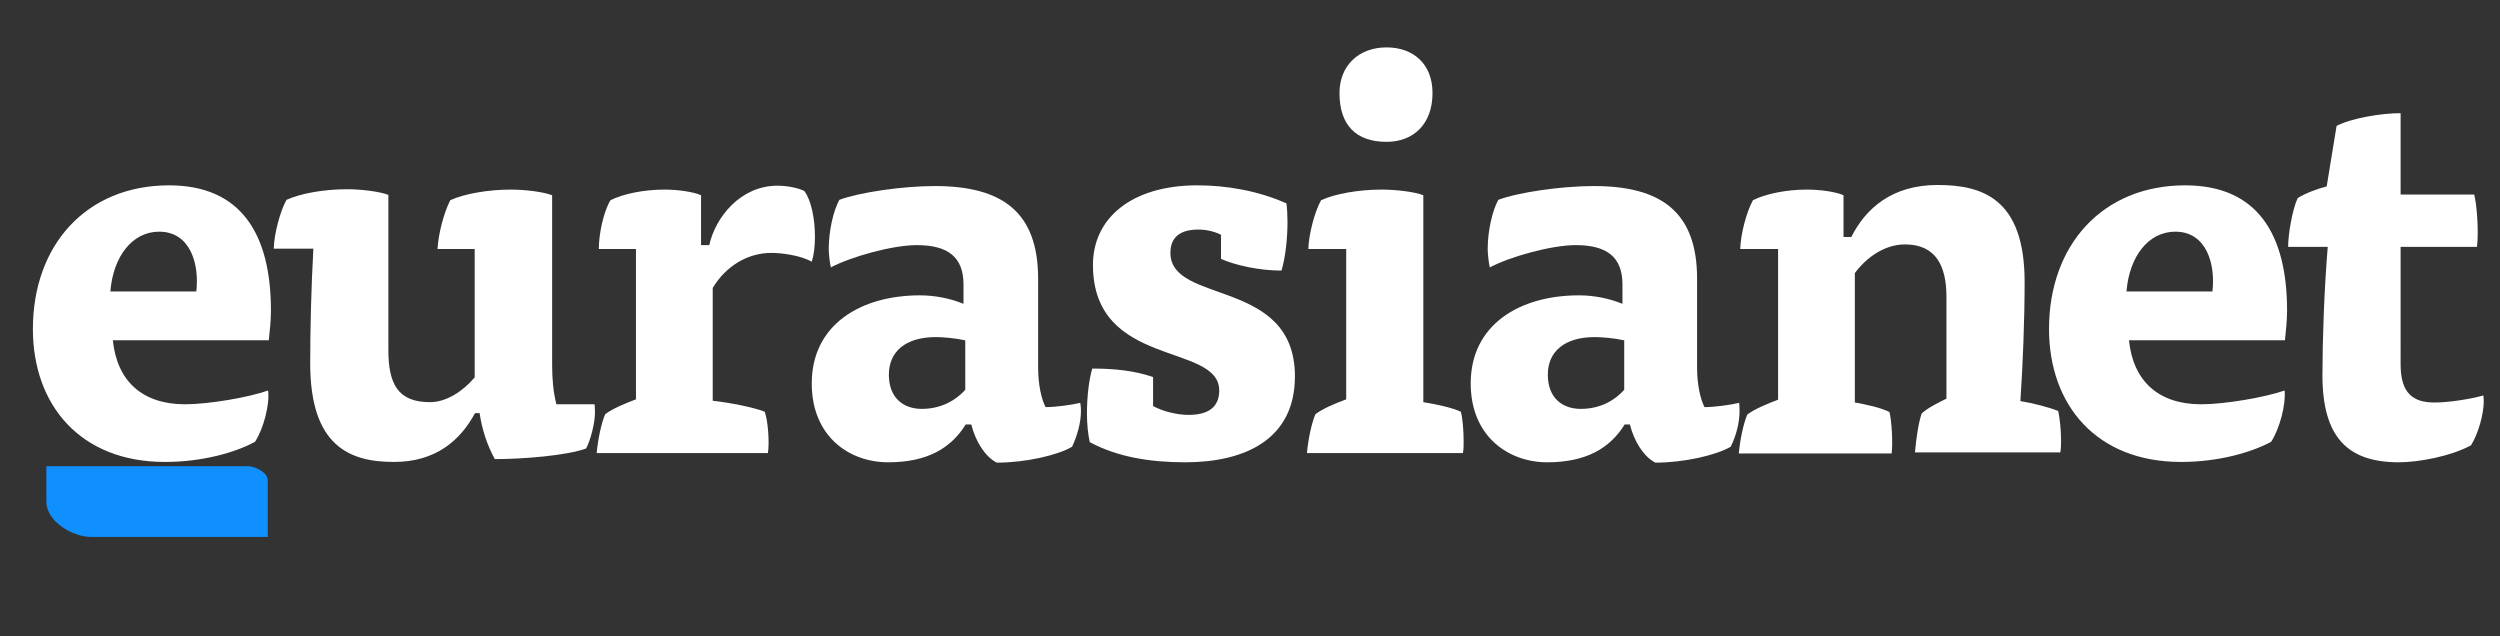<?xml version="1.0" encoding="utf-8"?>
<!-- Generator: Adobe Illustrator 21.0.1, SVG Export Plug-In . SVG Version: 6.00 Build 0)  -->
<svg version="1.1" id="Layer_1" xmlns="http://www.w3.org/2000/svg" xmlns:xlink="http://www.w3.org/1999/xlink" x="0px" y="0px"
	 viewBox="0 0 706.8 179.9" style="enable-background:new 0 0 706.8 179.9;" xml:space="preserve">
<rect x="0" y="0" width="706.8" height="179.9" fill="#333333" stroke="none"/>
<style type="text/css">
	.st0{fill:#fff;}
	.st1{fill:#1090FF;}
</style>
<g>
	<g class="st0">
		<path d="M31.9,96.2c1.2,11.7,8.5,18.1,20.4,18.1c6.8,0,18.2-2,23.5-3.9c0.5,4-1.3,10.8-3.7,14.5c-5.5,3-14.8,5.7-25.5,5.7
			c-23.8,0-37.3-16-37.3-37.6c0-23.7,15.1-40.6,38.5-40.6c20.4,0,28.8,13.8,28.8,35.4c0,2.5-0.3,5.7-0.6,8.4H31.9z M55.5,82.4
			c0.9-7.8-1.7-16.9-10.5-16.9c-7.6,0-13,7-13.8,16.9H55.5z"/>
		<path d="M134.2,70.4h-10.5c0.2-4.2,1.8-10.3,3.6-13.8c3.9-1.8,10.7-3,17.1-3c3.9,0,9.1,0.6,11.7,1.6v48c0,3.8,0.3,7.6,1.2,11.1
			h10.8c0.1,0.8,0.1,1.7,0.1,2.5c0,2.7-1.2,7.6-2.5,10c-5.5,2-17.8,3-25.8,3c-2.1-3.8-3.6-8.2-4.3-13h-1.3
			c-4.1,7.6-11,13.8-22.9,13.8c-12.4,0-23.7-4.3-23.7-27.9c0-9.4,0.3-22,0.9-32.4H77.4c0.1-4.2,1.8-10.6,3.6-13.8
			c3.9-1.8,10.6-3,17.1-3c3.9,0,9.1,0.6,11.7,1.6v43.8c0,9.7,2.7,14.8,11.8,14.8c4.6,0,9.3-3.1,12.6-7V70.4z"/>
		<path d="M200.5,69.4c1.7-7.9,8.8-16.9,19.3-16.9c2.7,0,5.8,0.6,7.6,1.5c2,2.7,3,7.9,3,13c0,2.6-0.3,5.1-0.9,7
			c-3.1-1.8-8.5-2.5-11.4-2.5c-6.6,0-12.8,3.6-16.6,9.9v31.9c4.5,0.5,11.4,1.8,14.7,3.1c0.9,2.4,1.4,8.7,0.9,11.7h-48.4
			c0.3-3.6,1.3-8.5,2.4-11c2.1-1.6,5.8-3.1,8.7-4.2V70.4h-10.5c0-4.2,1.3-10.5,3.3-13.8c3.6-1.8,9.4-3,15.3-3
			c3.6,0,8.1,0.6,10.3,1.6v14.1H200.5z"/>
		<path d="M273.1,119.9c-4.2,6.8-10.9,10.8-22,10.8c-11,0-21.6-7.3-21.6-22.3c0-16.6,13.8-24.9,30.6-24.9c4.3,0,8.7,0.9,12.3,2.4
			v-5.5c0-7.8-4.5-11.1-13.2-11.1c-6.9,0-18.7,3.3-24.3,6.3c-0.3-1.2-0.6-3.9-0.6-5.2c0-5.1,1.3-10.8,3-13.9
			c5.6-2.1,17.8-3.9,27-3.9c18.9,0,29.2,7.2,29.2,26.2v25.2c0,4.6,0.9,8.8,2.1,11.1c2.9,0,7.2-0.6,9.8-1.2c0.2,1,0.2,1.8,0.2,2.4
			c0,3.3-1.1,7-2.5,10c-4,2.4-13.2,4.5-21.3,4.5c-3.3-1.7-6-6-7.2-10.8H273.1z M272.8,96.2c-2.7-0.6-6.3-0.9-8.2-0.9
			c-8.7,0-13.3,4.2-13.3,10.6c0,6.8,4.3,9.7,9.3,9.7c5.8,0,9.9-2.7,12.3-5.4V96.2z"/>
		<path d="M345.4,66.5c-1.6-0.9-4-1.6-6.6-1.6c-5.2,0-7.9,2.2-7.9,6.6c0,14.7,35.2,7,35.2,34.9c0,18-14.4,24.3-31,24.3
			c-10,0-19.2-1.5-27-5.7c-0.5-2.2-0.8-5.1-0.8-8.1c0-4.8,0.6-9.7,1.5-12.7c6.3,0,12,0.6,17.2,2.4v8.2c2.7,1.5,6.8,2.5,10,2.5
			c5.5,0,8.7-2.1,8.7-6.9c0-13.6-35.7-6.2-35.7-35.5c0-13.3,11-22.5,29.5-22.5c8.2,0,17.1,1.5,25.2,5.1c0.2,1.5,0.3,3.4,0.3,5.2
			c0,4.8-0.6,10.2-1.7,13.8c-6.3,0-13-1.5-17.1-3.3V66.5z"/>
		<path d="M369.9,70.4c0.1-4.2,1.8-10.6,3.6-13.8c3.9-1.8,10.6-3,17.1-3c3.9,0,9.3,0.6,11.8,1.6v58.5c3.1,0.5,8.1,1.5,10.6,2.7
			c0.5,1.7,0.8,5.2,0.8,8.4c0,1.2,0,2.2-0.2,3.3h-44.1c0.3-3.6,1.3-8.5,2.4-11c2.1-1.6,5.7-3.1,8.7-4.2V70.4H369.9z M405,26.3
			c0,8.8-5.4,13.8-13,13.8c-8.7,0-13.3-4.8-13.3-13.8c0-7.8,5.5-12.9,13.3-12.9C399.6,13.4,405,18.1,405,26.3z"/>
		<path d="M459.4,119.9c-4.2,6.8-10.9,10.8-22,10.8c-10.9,0-21.6-7.3-21.6-22.3c0-16.6,13.8-24.9,30.6-24.9c4.3,0,8.7,0.9,12.3,2.4
			v-5.5c0-7.8-4.5-11.1-13.2-11.1c-6.9,0-18.7,3.3-24.3,6.3c-0.3-1.2-0.6-3.9-0.6-5.2c0-5.1,1.3-10.8,3-13.9
			c5.5-2.1,17.8-3.9,27-3.9c18.9,0,29.2,7.2,29.2,26.2v25.2c0,4.6,0.9,8.8,2.1,11.1c2.8,0,7.2-0.6,9.8-1.2c0.1,1,0.1,1.8,0.1,2.4
			c0,3.3-1,7-2.5,10c-4.1,2.4-13.2,4.5-21.3,4.5c-3.3-1.7-6-6-7.2-10.8H459.4z M459.1,96.2c-2.7-0.6-6.3-0.9-8.2-0.9
			c-8.7,0-13.3,4.2-13.3,10.6c0,6.8,4.3,9.7,9.3,9.7c5.9,0,9.9-2.7,12.3-5.4V96.2z"/>
		<path d="M524.5,113.8c2.8,0.5,7.5,1.5,9.7,2.7c0.6,2.4,1,8.7,0.6,11.7h-43.2c0.3-3.6,1.3-8.5,2.4-11c2.1-1.6,5.8-3.1,8.7-4.2V70.4
			H492c0.1-4.2,1.8-10.6,3.6-13.8c3.6-1.8,9.4-3,15.3-3c3.6,0,8.1,0.6,10.3,1.6v11.8h2.2c4.1-8.1,11.5-14.7,24.4-14.7
			c12.6,0,24.6,3.8,24.6,27.4c0,10.8-0.5,23.4-1.2,33.7c3.2,0.5,8,1.7,10.7,2.8c0.4,1.8,0.8,5.2,0.8,8.2c0,1.2,0,2.2-0.2,3.5h-41.1
			c0.3-3.6,1-8.5,1.9-11c1.7-1.6,4.8-3.1,7-4.2V83.9c0-8.7-3-14.8-11.7-14.8c-5.9,0-11,3.8-14.2,8.1V113.8z"/>
		<path d="M601.9,96.2c1.2,11.7,8.5,18.1,20.4,18.1c6.8,0,18.2-2,23.6-3.9c0.4,4-1.4,10.8-3.8,14.5c-5.6,3-14.8,5.7-25.5,5.7
			c-23.8,0-37.3-16-37.3-37.6c0-23.7,15.1-40.6,38.5-40.6c20.4,0,28.8,13.8,28.8,35.4c0,2.5-0.3,5.7-0.6,8.4H601.9z M625.5,82.4
			c0.9-7.8-1.7-16.9-10.5-16.9c-7.6,0-13,7-13.8,16.9H625.5z"/>
		<path d="M660.6,35.6c3.9-2.1,12.4-3.6,18.1-3.6V55h20.8c0.8,3,1.3,10.5,0.8,14.8h-21.6V103c0,8.2,3.5,10.8,9.6,10.8
			c3.8,0,9.9-0.9,13.8-2c0.1,0.8,0.1,1.5,0.1,1.8c0,3.3-1.5,9-3.6,12.3c-5.7,3.1-14.8,4.8-20.4,4.8c-14.4,0-21.6-7-21.6-24.6
			c0-9.7,0.5-24.4,1.5-36.3h-11.2c0-3.6,1.2-10.6,2.7-13.8c2.2-1.4,5.8-2.7,8.2-3.3L660.6,35.6z"/>
	</g>
	<path class="st1" d="M75.6,151.8H25.8c-5.5,0-12.7-4.5-12.7-10v-10h56.9c2.2,0,5.7,1.8,5.7,4V151.8z"/>
</g>
</svg>
